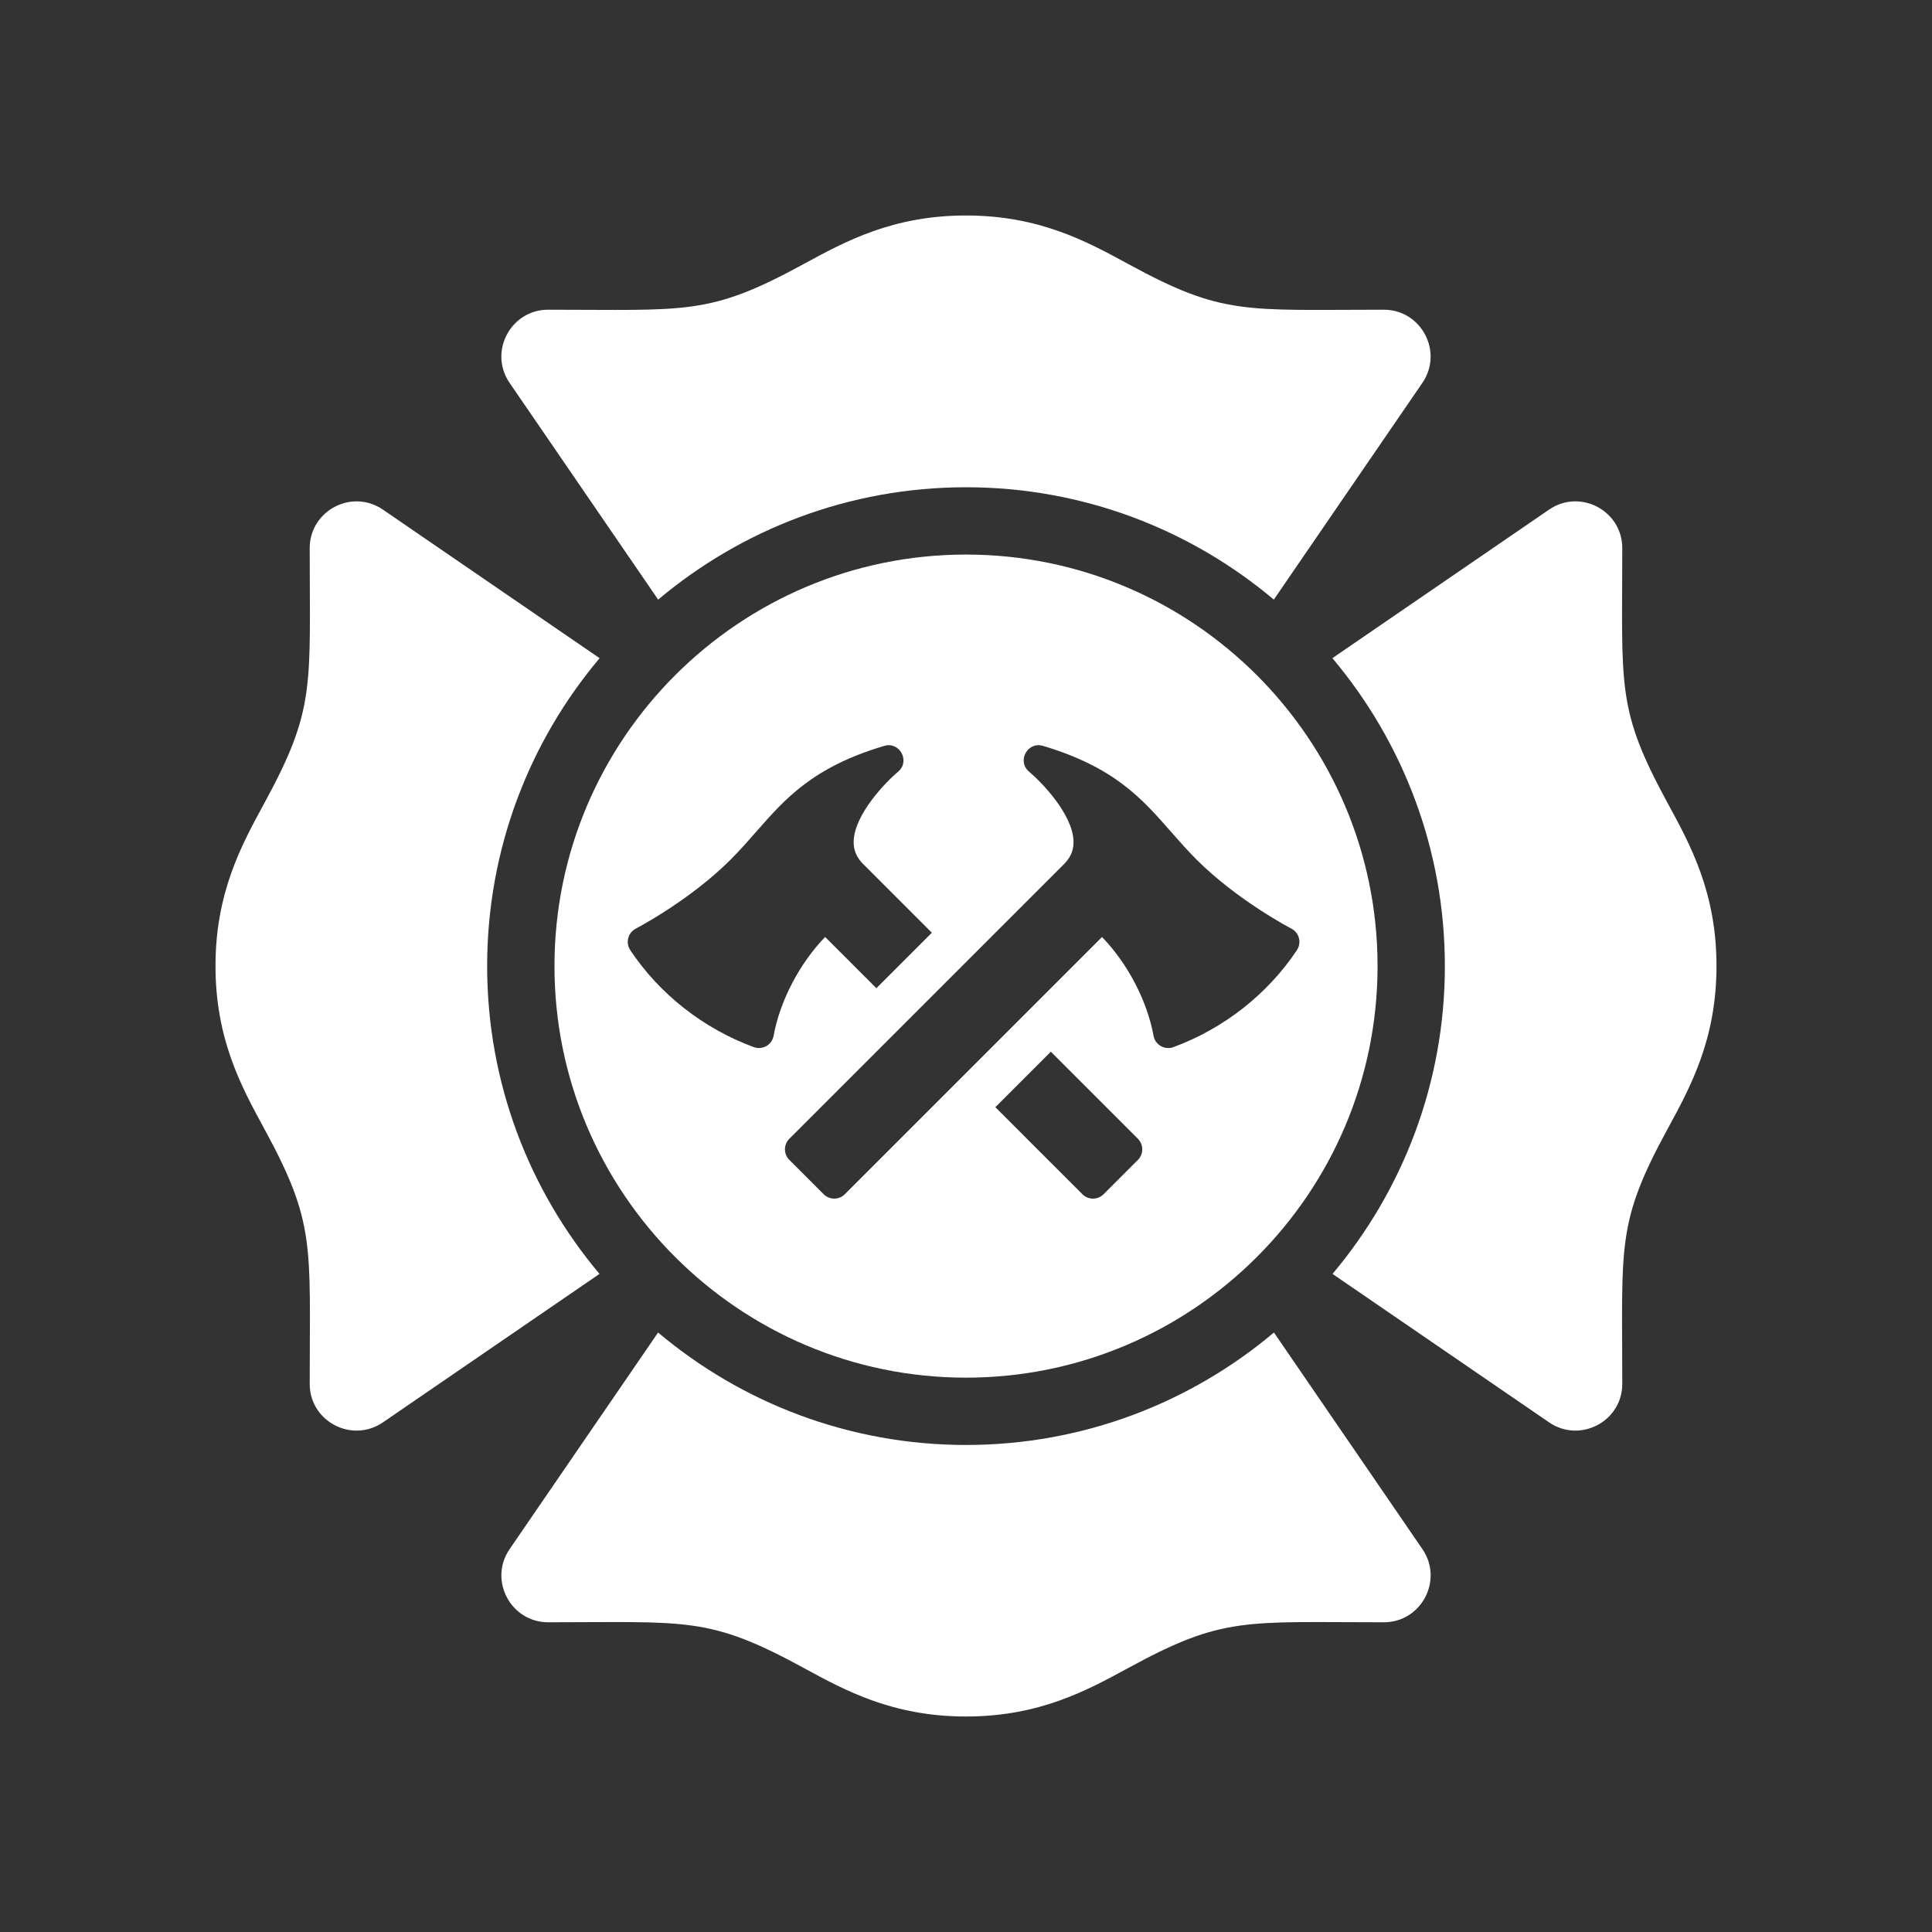 <?xml version="1.0" encoding="utf-8"?>
<!-- Generator: Adobe Illustrator 17.1.0, SVG Export Plug-In . SVG Version: 6.00 Build 0)  -->
<!DOCTYPE svg>
<svg version="1.2" baseProfile="tiny" xmlns:x="http://ns.adobe.com/Extensibility/1.0/" xmlns:i="http://ns.adobe.com/AdobeIllustrator/10.0/" xmlns:graph="http://ns.adobe.com/Graphs/1.0/"
	 xmlns="http://www.w3.org/2000/svg" xmlns:xlink="http://www.w3.org/1999/xlink" xmlns:a="http://ns.adobe.com/AdobeSVGViewerExtensions/3.0/"
	 x="0px" y="0px" width="128px" height="128px" viewBox="0 0 128 128" xml:space="preserve">
<rect x="0" y="0" width="128" height="128" fill="#333333" stroke="none"/>
<g id="_x31_28px_boxes">
	<rect fill="none" width="128" height="128"/>
</g>
<g id="Production">
	<g>
		<path fill="#ffffff" d="M36.735,64.007c0,15.035,12.231,27.266,27.266,27.266c15.035,0,27.266-12.232,27.266-27.266
			c0-15.034-12.232-27.266-27.266-27.266C48.966,36.741,36.735,48.973,36.735,64.007z M50.772,69.305
			c-0.152,0.086-0.321,0.13-0.492,0.13c-0.116,0-0.231-0.02-0.342-0.061c-3.333-1.227-6.239-3.508-8.181-6.423
			c-0.157-0.235-0.205-0.525-0.135-0.798c0.071-0.273,0.255-0.503,0.505-0.632
			c0.035-0.018,3.563-1.854,6.282-4.573c0.619-0.619,1.166-1.243,1.694-1.846c1.929-2.2,3.752-4.278,8.48-5.686
			c1.023-0.307,1.743,1.02,0.919,1.709c-0.792,0.666-2.866,2.787-2.943,4.572
			c-0.024,0.568,0.157,1.042,0.562,1.482l4.617,4.617l-3.676,3.676l-3.394-3.394c-1.69,1.74-2.993,4.23-3.414,6.542
			C51.203,68.91,51.026,69.16,50.772,69.305z M75.388,76.847l-2.274,2.275c-0.387,0.387-1.016,0.386-1.402,0
			l-5.768-5.768l3.676-3.676l5.768,5.768C75.774,75.832,75.775,76.46,75.388,76.847z M69.098,49.416
			c4.728,1.408,6.551,3.486,8.48,5.686c0.529,0.603,1.075,1.226,1.694,1.846c2.719,2.719,6.246,4.554,6.281,4.573
			c0.251,0.129,0.434,0.359,0.505,0.632c0.071,0.273,0.022,0.563-0.135,0.798c-1.943,2.916-4.848,5.197-8.181,6.424
			c-0.111,0.041-0.227,0.061-0.342,0.061c-0.171,0-0.34-0.044-0.492-0.131c-0.254-0.145-0.431-0.395-0.483-0.683
			c-0.42-2.312-1.724-4.803-3.414-6.542L55.971,79.121c-0.386,0.387-1.015,0.387-1.401,0l-2.274-2.274
			c-0.387-0.387-0.387-1.014,0-1.401l18.267-18.267c0.404-0.441,0.585-0.914,0.559-1.483
			c-0.079-1.794-2.151-3.907-2.942-4.57C67.355,50.435,68.076,49.109,69.098,49.416z"/>
		<path fill="#ffffff" d="M84.402,88.283c-5.52,4.646-12.639,7.45-20.401,7.45c-7.763,0-14.882-2.804-20.401-7.45
			l-9.836,14.349c-1.407,2.052,0.067,4.848,2.554,4.848c9.243,0,10.635-0.405,16.912,3.016
			c2.775,1.512,5.921,3.226,10.771,3.226c4.85,0,7.996-1.714,10.771-3.226c6.274-3.418,7.658-3.016,16.912-3.016
			c2.487,0,3.961-2.796,2.554-4.848L84.402,88.283z"/>
		<path fill="#ffffff" d="M43.605,39.727C49.124,35.084,56.241,32.282,64.001,32.282c7.759,0,14.875,2.801,20.393,7.443
			l9.842-14.358c1.407-2.051-0.067-4.848-2.554-4.848c-9.264,0-10.646,0.398-16.912-3.016
			c-2.775-1.512-5.921-3.226-10.771-3.226c-4.85,0-7.996,1.714-10.771,3.226
			c-6.274,3.418-7.657,3.016-16.912,3.016c-2.487,0-3.961,2.796-2.554,4.848L43.605,39.727z"/>
		<path fill="#ffffff" d="M113.722,63.999c0-4.85-1.714-7.996-3.226-10.771c-3.42-6.276-3.016-7.663-3.016-16.912
			c0-2.488-2.796-3.961-4.848-2.554L88.274,43.604c4.647,5.52,7.452,12.64,7.452,20.403
			c0,7.759-2.801,14.874-7.443,20.393l14.349,9.836c2.041,1.399,4.848-0.052,4.848-2.554
			c0-9.262-0.4-10.643,3.016-16.912C112.008,71.995,113.722,68.849,113.722,63.999z"/>
		<path fill="#ffffff" d="M32.275,64.007c0-7.763,2.804-14.882,7.45-20.401l-14.358-9.843
			c-2.051-1.407-4.848,0.067-4.848,2.554c0,9.257,0.401,10.641-3.016,16.912
			c-1.512,2.775-3.226,5.921-3.226,10.771c0,4.85,1.714,7.996,3.226,10.771c3.421,6.278,3.016,7.665,3.016,16.912
			c0,2.508,2.813,3.949,4.848,2.554l14.351-9.838C35.077,78.882,32.275,71.766,32.275,64.007z"/>
	</g>
</g>
</svg>
